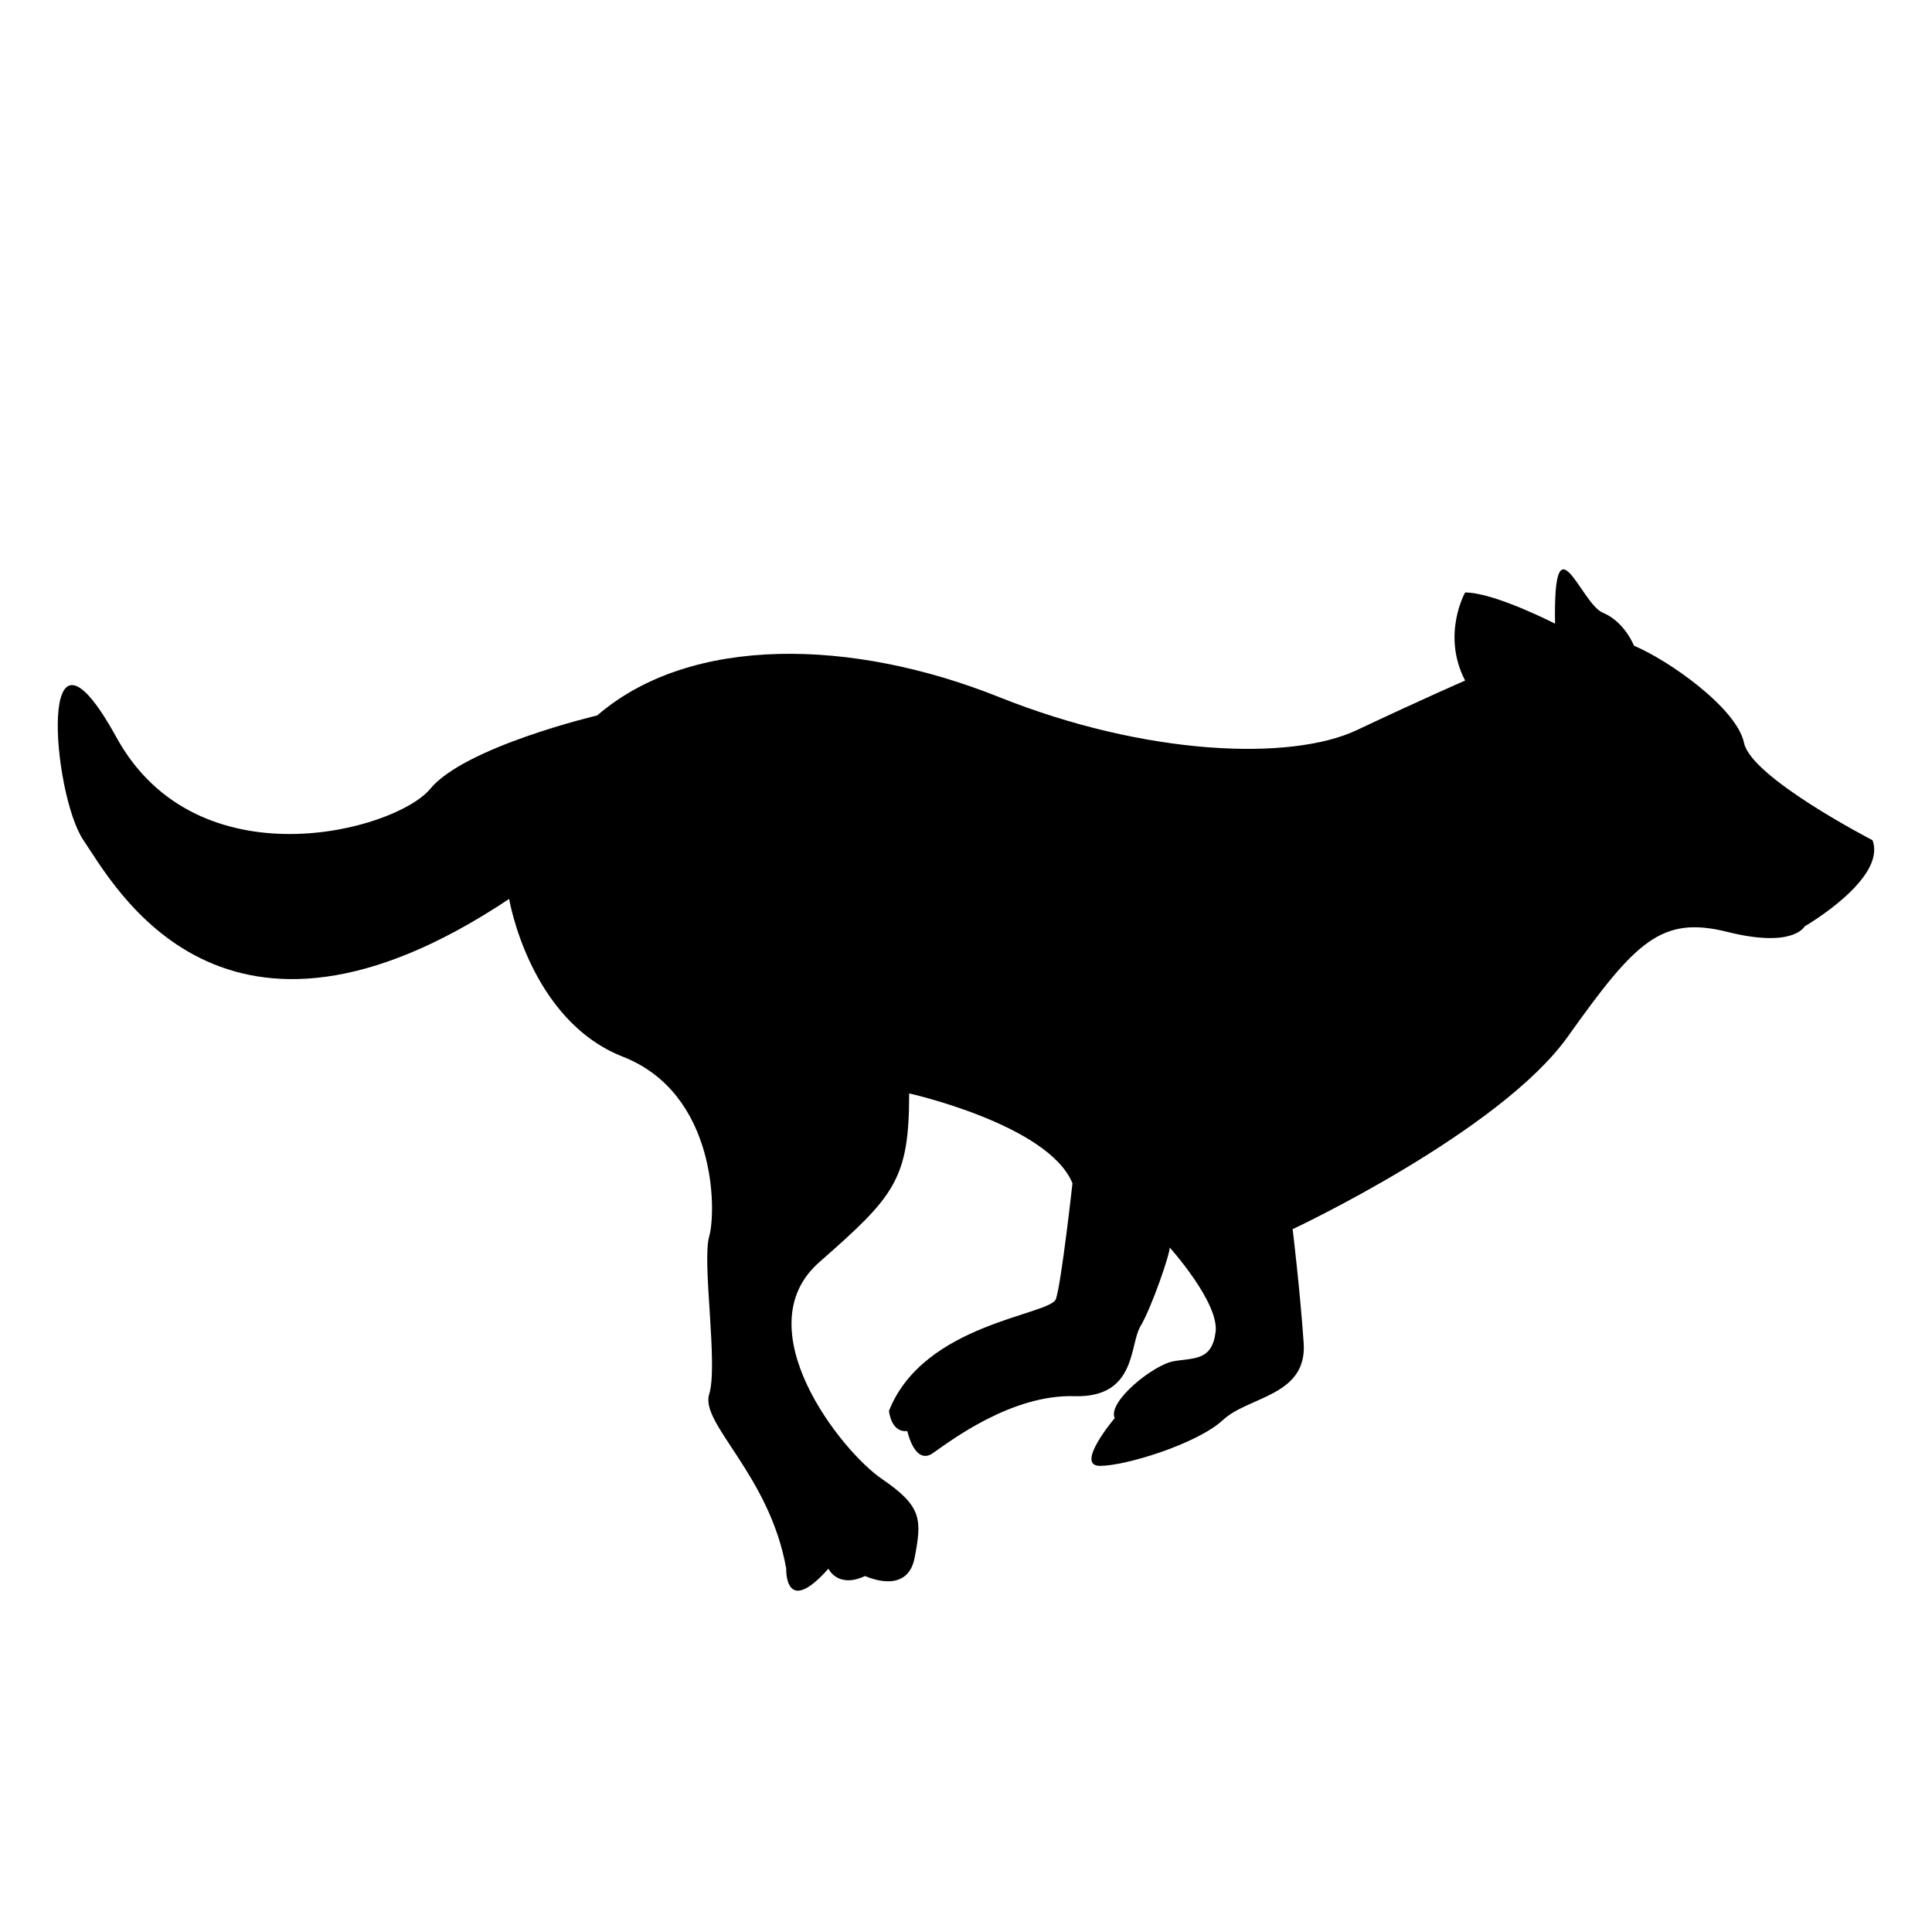 <?xml version="1.0" encoding="iso-8859-1"?>
<!-- Generator: Adobe Illustrator 17.1.0, SVG Export Plug-In . SVG Version: 6.00 Build 0)  -->
<!DOCTYPE svg PUBLIC "-//W3C//DTD SVG 1.1//EN" "http://www.w3.org/Graphics/SVG/1.1/DTD/svg11.dtd">
<svg version="1.1" id="Capa_1" xmlns="http://www.w3.org/2000/svg" xmlns:xlink="http://www.w3.org/1999/xlink" x="0px" y="0px"
	 viewBox="0 0 150 150" style="enable-background:new 0 0 150 150;" xml:space="preserve">
<g>
	<path d="M135.407,57.681c-0.57-2.707-5.841-6.411-8.548-7.55c0,0-0.712-1.852-2.422-2.564c-1.71-0.712-3.847-7.693-3.704,0.855
		c0,0-4.701-2.422-6.981-2.422c0,0-1.852,3.277,0,6.838c0,0-3.277,1.425-8.405,3.846c-5.129,2.422-16.383,1.995-27.78-2.564
		c-11.397-4.559-23.934-4.844-31.199,1.425c0,0-10.257,2.422-12.964,5.699c-2.707,3.277-18.093,7.408-24.361-3.989
		c-6.268-11.397-4.986,4.416-2.564,7.978c2.422,3.562,10.827,19.375,33.051,4.559c0,0,1.567,9.403,8.833,12.252
		c7.266,2.849,7.266,11.967,6.696,13.961c-0.57,1.994,0.712,9.972,0,12.252c-0.712,2.279,4.701,6.268,5.983,13.534
		c0,0-0.142,3.846,3.277,0c0,0,0.712,1.567,2.849,0.57c0,0,3.277,1.567,3.846-1.425c0.57-2.992,0.57-3.989-2.564-6.126
		c-3.134-2.137-10.685-11.682-4.844-16.811c5.841-5.129,6.981-6.411,6.981-13.107c0,0,10.827,2.422,12.679,6.981
		c0,0-0.855,7.693-1.282,8.975s-10.257,1.852-12.964,8.69c0,0,0.142,1.71,1.425,1.567c0,0,0.57,2.707,1.994,1.71
		s6.126-4.559,10.97-4.416c4.844,0.142,4.274-3.989,5.129-5.414s2.279-5.556,2.279-6.126c0,0,3.846,4.274,3.562,6.553
		c-0.285,2.279-1.71,1.995-3.277,2.279s-5.129,3.134-4.559,4.416c0,0-3.134,3.704-1.14,3.704c1.994,0,7.55-1.71,9.545-3.562
		c1.994-1.852,6.553-1.852,6.268-5.983s-0.855-8.833-0.855-8.833s16.098-7.55,21.369-14.958c5.271-7.408,7.266-9.403,12.394-8.12
		s5.983-0.427,5.983-0.427s6.411-3.704,5.271-6.696C145.38,65.231,135.977,60.387,135.407,57.681z"/>
</g>
</svg>
